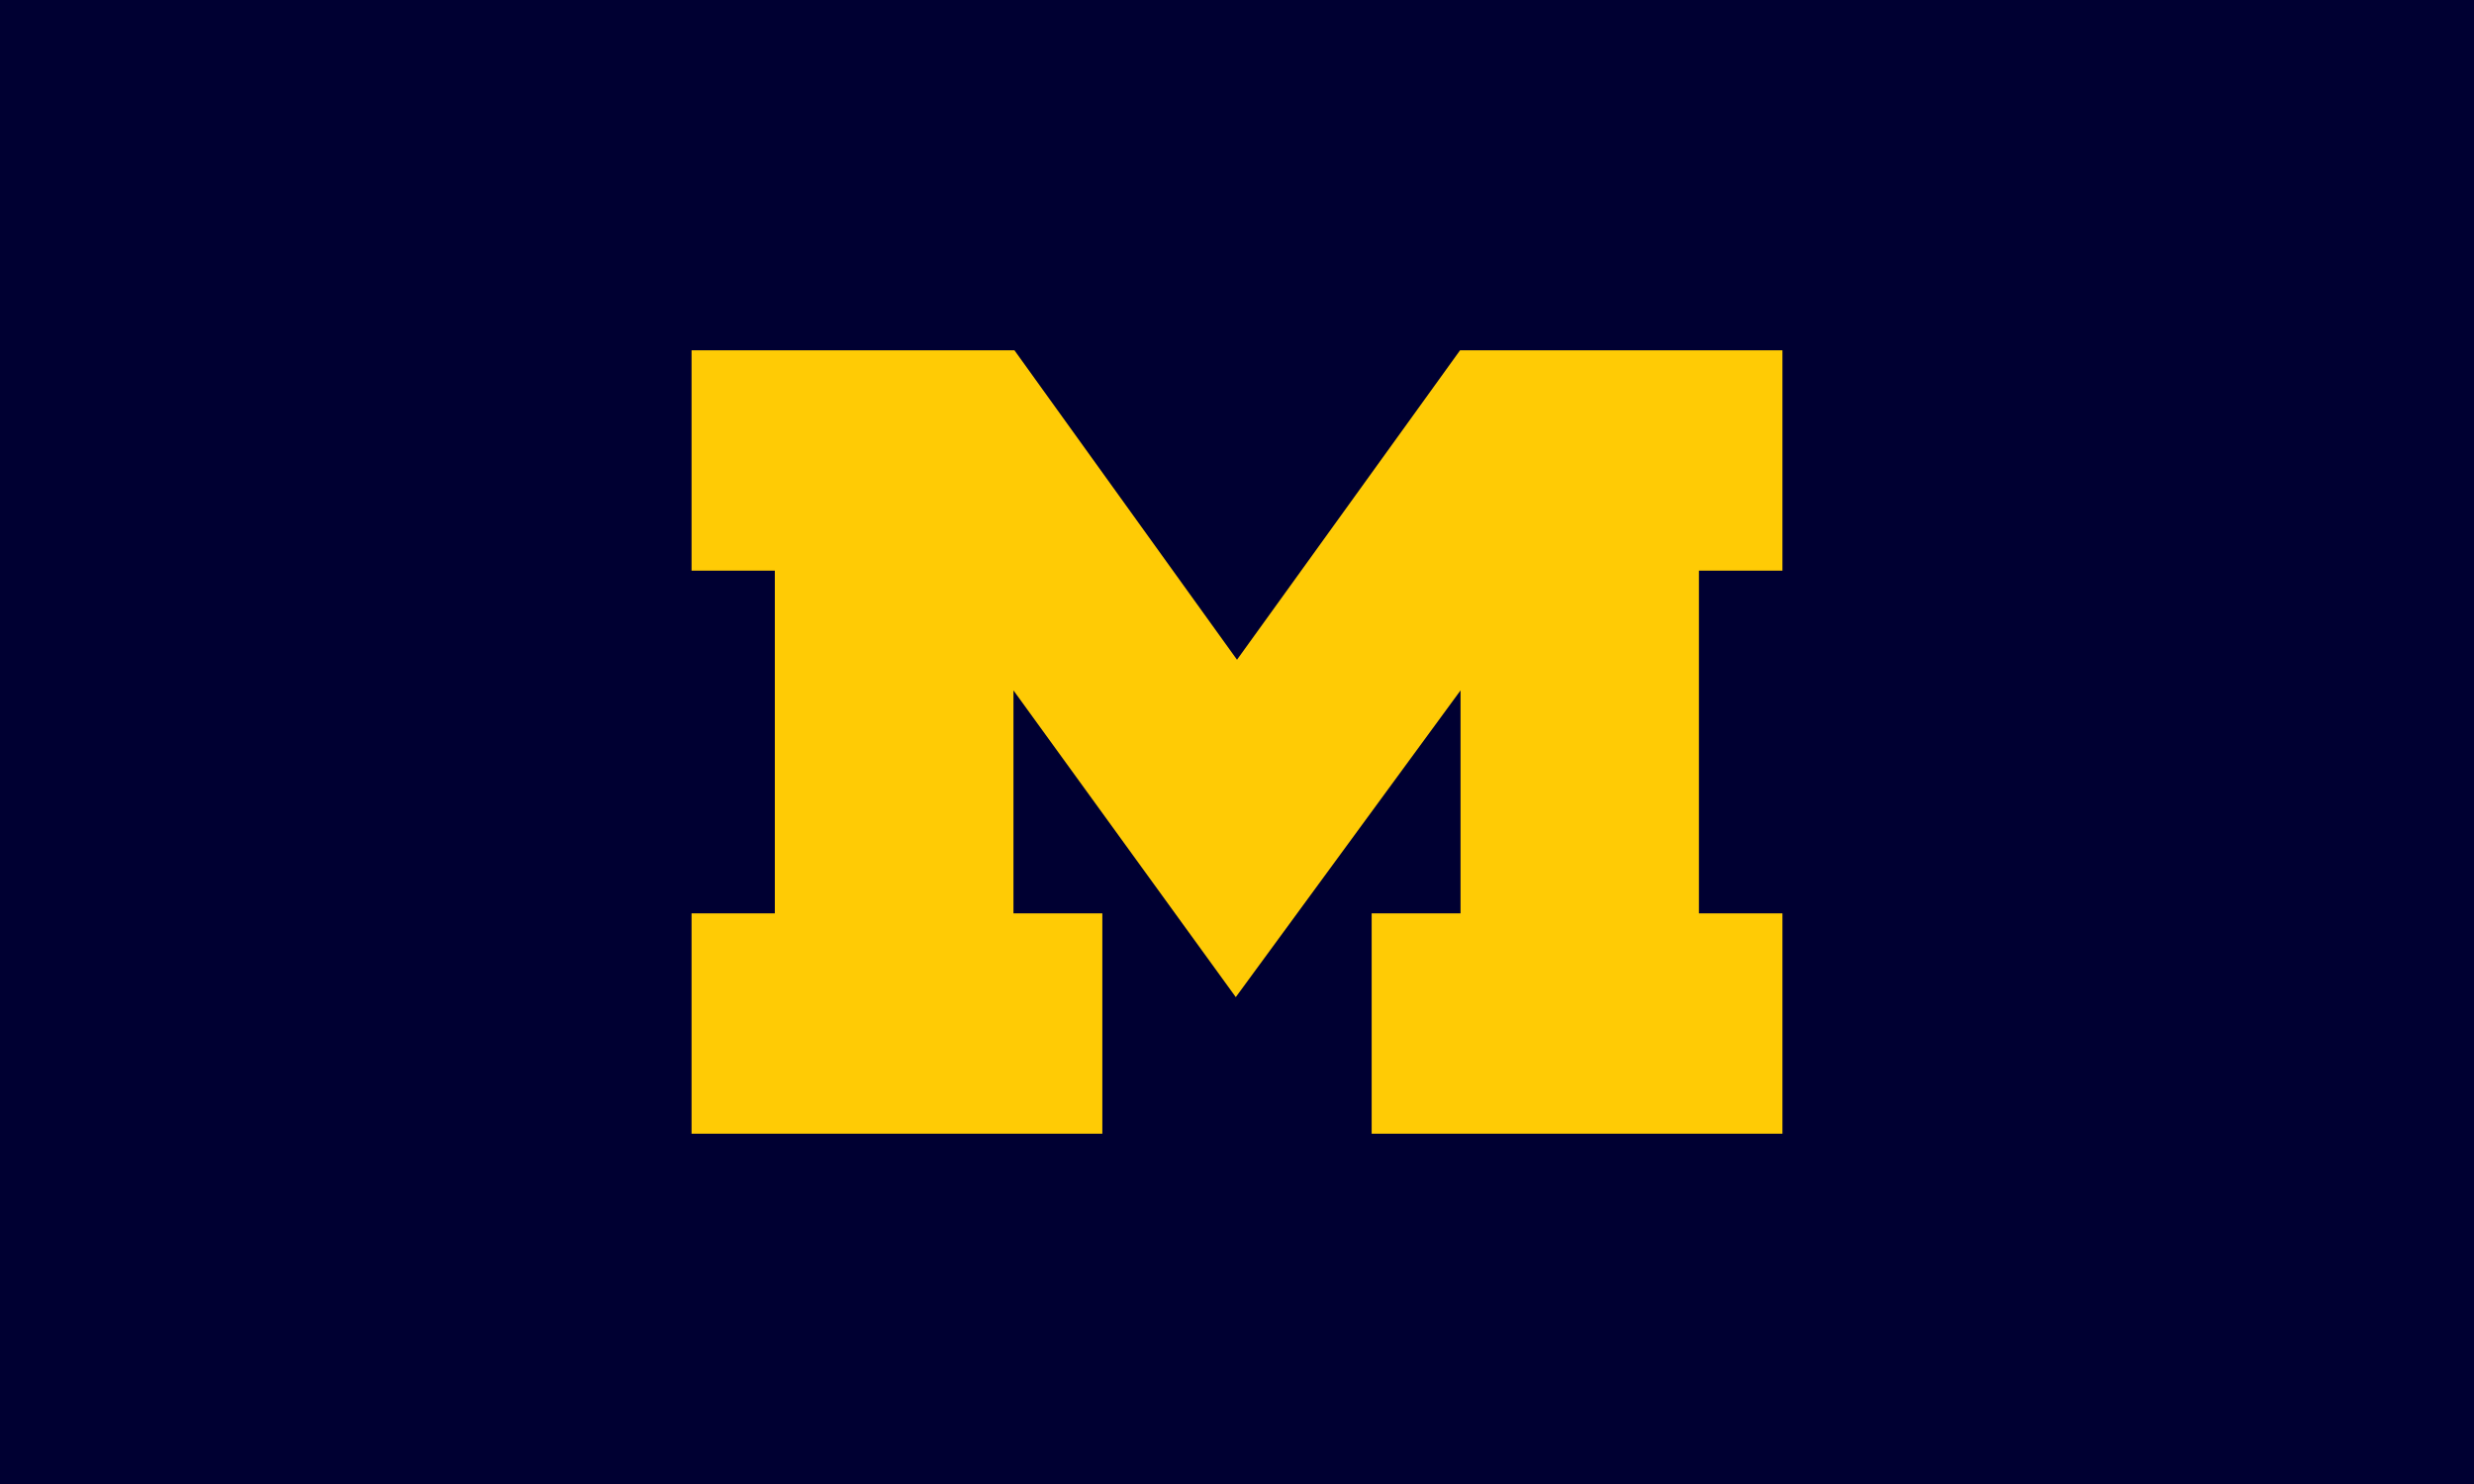 <svg xmlns="http://www.w3.org/2000/svg" viewBox="0 0 101.6 60.96"><path fill="#000032" d="M0 0h101.6v60.96H0Z"/><path fill="#ffcb05" d="m50.75 40.96-9.13-12.6v9.16h3.65v9.05H28.4v-9.05h3.42V23.44H28.4v-9.05h13.26L50.8 27.1l9.16-12.71H73.2v9.05h-3.43v14.08h3.43v9.05H56.33v-9.05h3.65v-9.16z"/></svg>